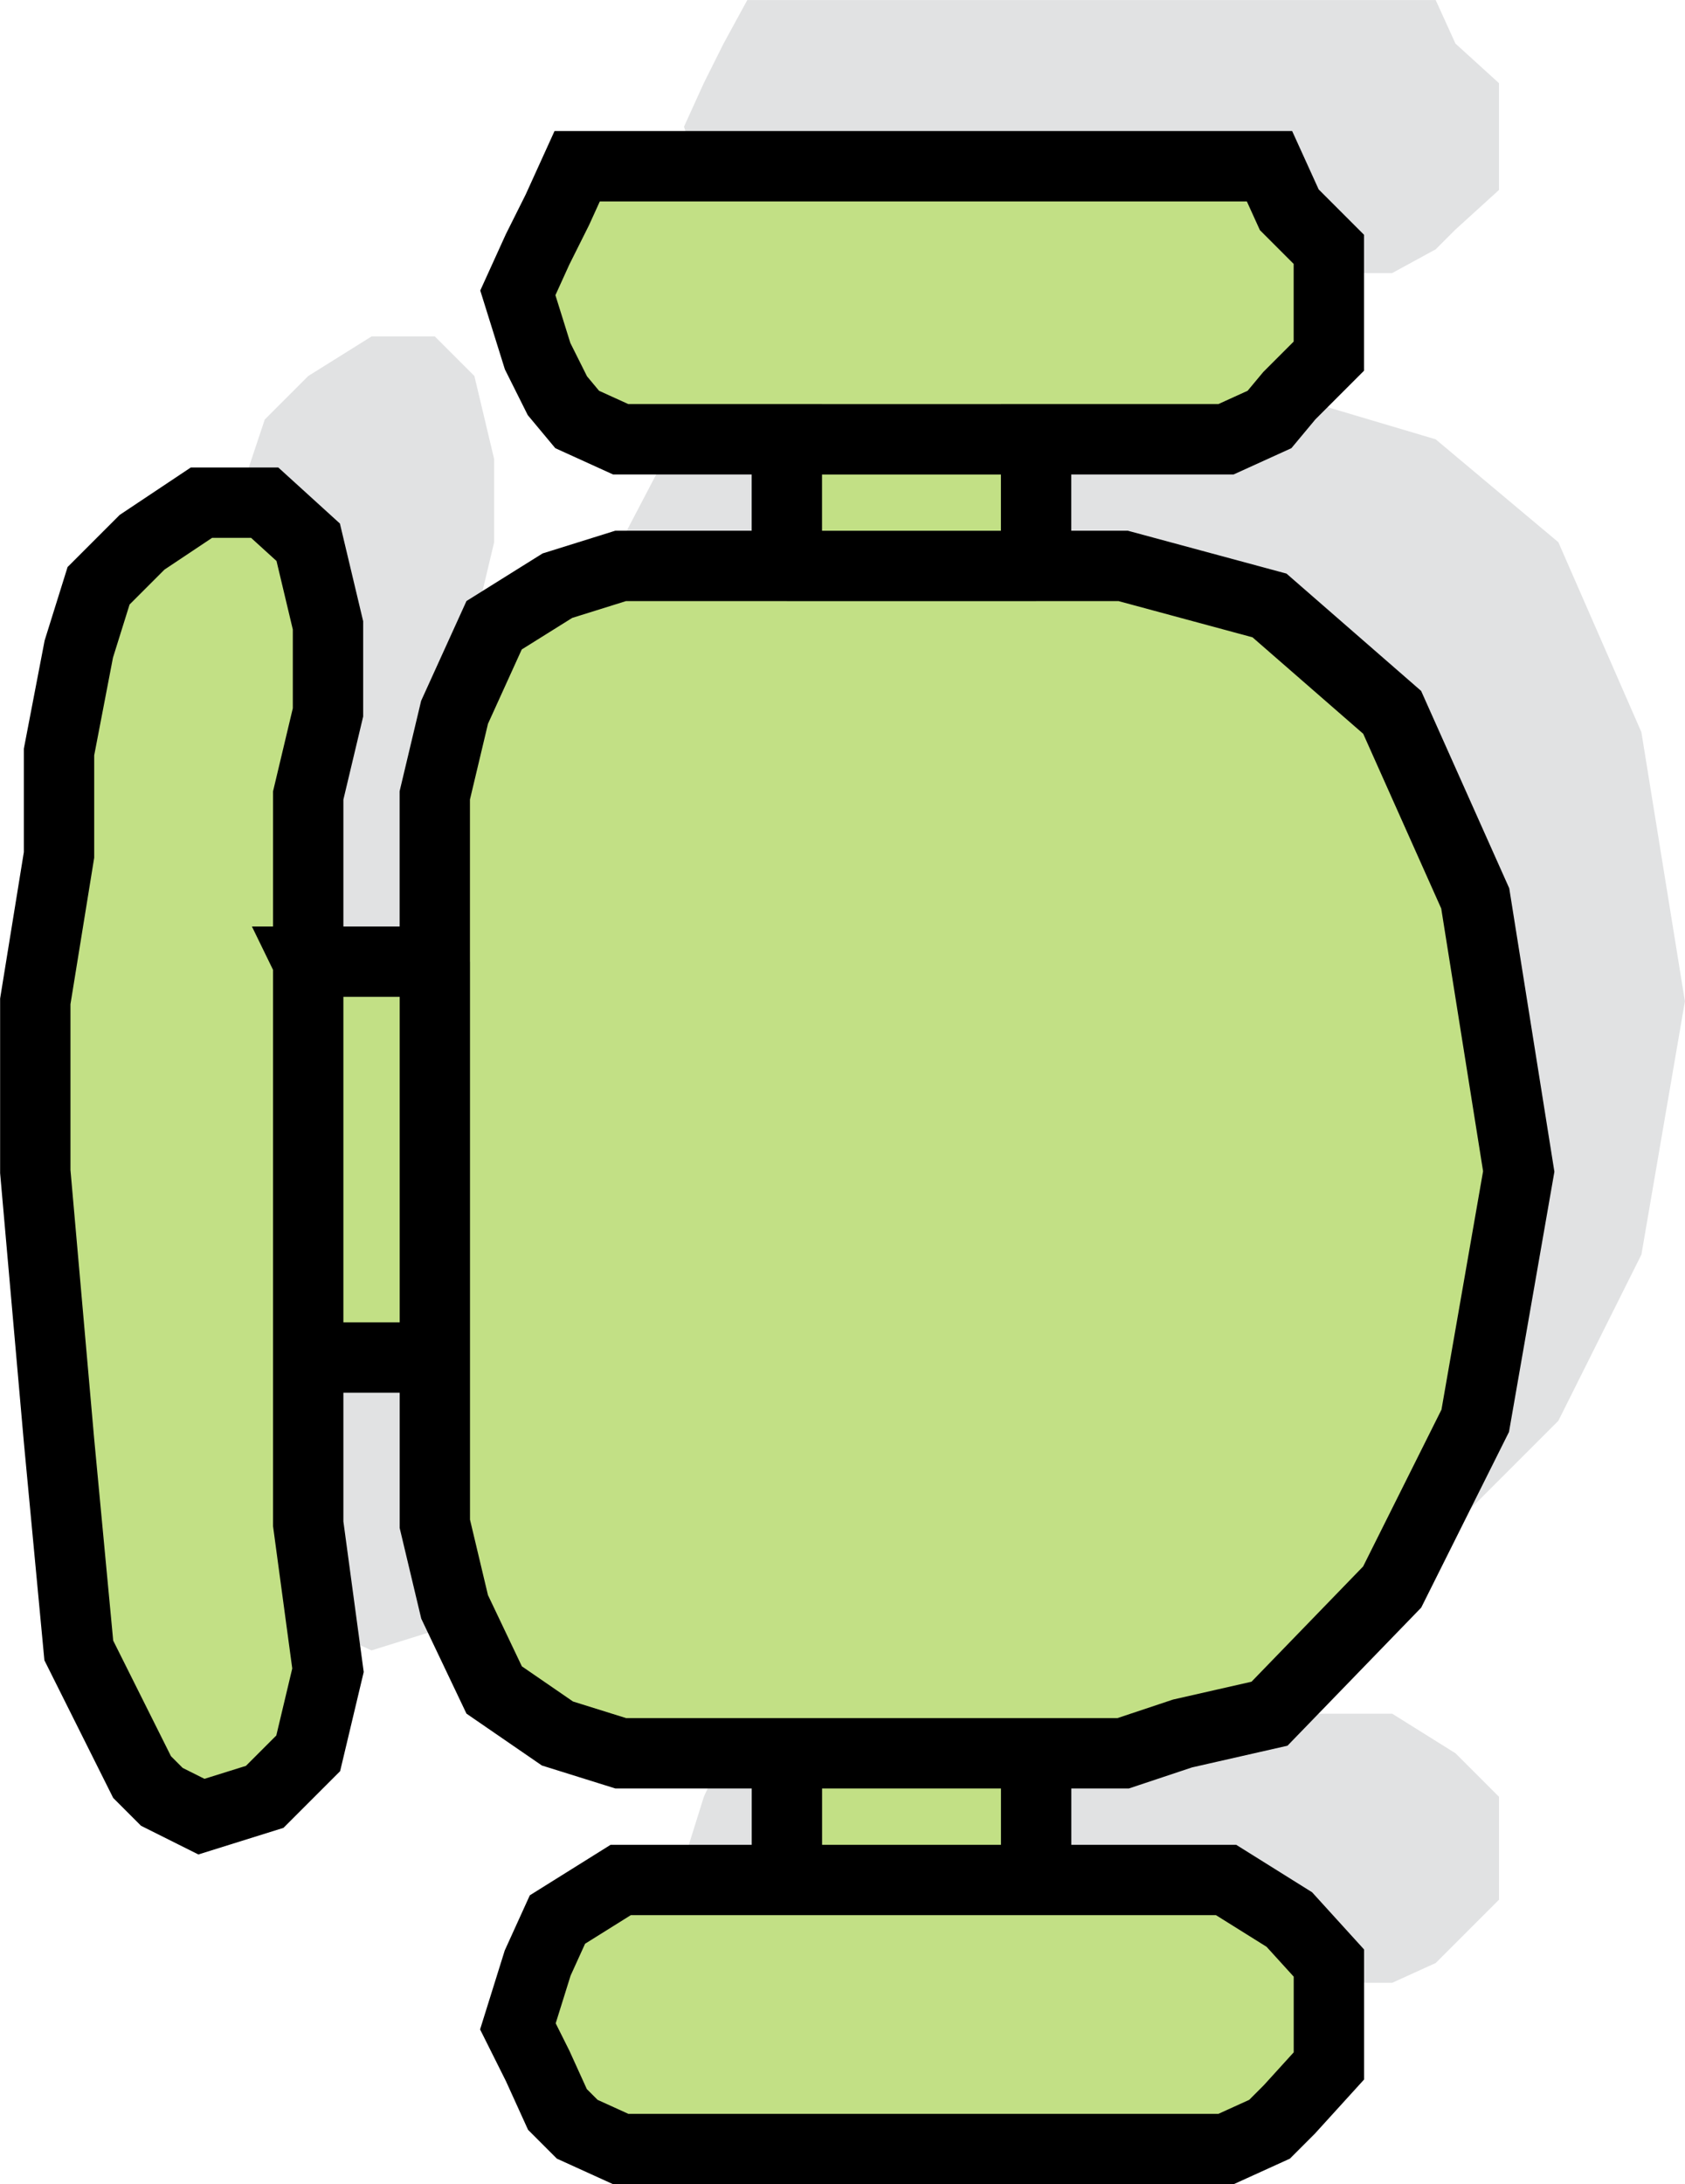 <?xml version="1.0" encoding="UTF-8" standalone="no"?>
<!-- Created with Inkscape (http://www.inkscape.org/) -->

<svg
   xmlns:dc="http://purl.org/dc/elements/1.1/"
   xmlns:cc="http://creativecommons.org/ns#"
   xmlns:rdf="http://www.w3.org/1999/02/22-rdf-syntax-ns#"
   xmlns:svg="http://www.w3.org/2000/svg"
   xmlns="http://www.w3.org/2000/svg"
   xmlns:sodipodi="http://sodipodi.sourceforge.net/DTD/sodipodi-0.dtd"
   xmlns:inkscape="http://www.inkscape.org/namespaces/inkscape"
   width="9.498mm"
   height="12.307mm"
   viewBox="0 0 33.653 43.608"
   id="svg3355"
   version="1.1"
   inkscape:version="0.91 r13725"
   sodipodi:docname="seat.svg">
  <defs
     id="defs3357" />
  <sodipodi:namedview
     id="base"
     pagecolor="#ffffff"
     bordercolor="#666666"
     borderopacity="1.0"
     inkscape:pageopacity="0.0"
     inkscape:pageshadow="2"
     inkscape:zoom="0.35"
     inkscape:cx="197.5406"
     inkscape:cy="-238.19575"
     inkscape:document-units="px"
     inkscape:current-layer="layer1"
     showgrid="false"
     fit-margin-top="0"
     fit-margin-left="0"
     fit-margin-right="0"
     fit-margin-bottom="0"
     inkscape:window-width="1920"
     inkscape:window-height="1005"
     inkscape:window-x="-9"
     inkscape:window-y="-9"
     inkscape:window-maximized="1" />
  <g
     inkscape:label="Layer 1"
     inkscape:groupmode="layer"
     id="layer1"
     transform="translate(-177.459,-250.558)">
    <path
       inkscape:connector-curvature="0"
       id="path4080"
       class="fil0"
       d="m 186.933,266.44 0,-3.398 0.395,-1.659 0,-1.659 -0.395,-1.659 -0.79,-0.79 -1.264,0 -1.264,0.79 -0.869,0.869 -0.395,1.185 -0.395,2.133 0,2.054 -0.474,2.924 0,3.319 0.474,5.452 0.395,4.188 1.264,2.45 0.395,0.474 0.869,0.395 1.264,-0.395 0.79,-0.869 0.395,-1.659 -0.395,-2.924 0,-3.319 2.529,0 0,3.319 0.395,1.659 0.869,1.659 1.185,0.869 1.264,0.395 3.318,0 0,2.529 -3.318,0 -1.264,0.79 -0.395,0.869 -0.395,1.264 0.395,0.79 0.395,0.869 0.474,0.395 0.79,0.395 2.924,0 9.166,0 0.869,-0.395 0.395,-0.395 0.869,-0.869 0,-0.79 0,-1.264 -0.869,-0.869 -1.264,-0.79 -3.714,0 0,-2.529 1.659,0 1.264,-0.395 1.659,-0.474 2.45,-2.45 1.659,-3.318 0.869,-5.057 -0.869,-5.373 -1.659,-3.793 -2.45,-2.054 -2.924,-0.869 -1.659,0 0,-2.45 3.714,0 0.869,-0.474 0.395,-0.395 0.869,-0.79 0,-1.264 0,-0.869 -0.869,-0.79 -0.395,-0.869 -0.869,0 -9.166,0 -2.924,0 -0.79,0 -0.474,0.869 -0.395,0.79 -0.395,0.869 0.395,1.264 0.395,0.79 0.474,0.395 0.79,0.474 3.318,0 0,2.45 -3.318,0 -1.264,0.474 -1.185,0.79 -0.869,1.659 -0.395,1.659 0,3.398 -2.529,0 z m 9.561,15.803 5.057,0 -5.057,0 z m 5.057,2.529 -5.057,0 5.057,0 z m -5.057,-28.762 5.057,0 -5.057,0 z m 5.057,2.45 -5.057,0 5.057,0 z m -14.618,15.882 0,-7.902 0,7.902 z m 2.529,-7.902 0,7.902 0,-7.902 z"
       style="clip-rule:evenodd;fill:#E1E2E3;fill-rule:evenodd;image-rendering:optimizeQuality;shape-rendering:geometricPrecision;text-rendering:geometricPrecision" />
    <path
       inkscape:connector-curvature="0"
       id="path4082"
       class="fil1"
       d="m 183.614,269.759 0,-3.319 0.395,-1.659 0,-1.738 -0.395,-1.659 -0.869,-0.79 -1.264,0 -1.185,0.79 -0.869,0.869 -0.395,1.264 -0.395,2.055 0,2.054 -0.474,2.924 0,3.398 0.474,5.373 0.395,4.188 1.264,2.528 0.395,0.395 0.79,0.395 1.264,-0.395 0.869,-0.869 0.395,-1.659 -0.395,-2.924 0,-3.319 2.529,0 0,3.319 0.395,1.659 0.79,1.659 1.264,0.869 1.264,0.395 3.319,0 0,2.529 -3.319,0 -1.264,0.79 -0.395,0.869 -0.395,1.264 0.395,0.79 0.395,0.869 0.395,0.395 0.869,0.395 2.924,0 9.166,0 0.869,-0.395 0.395,-0.395 0.79,-0.869 0,-0.79 0,-1.264 -0.79,-0.869 -1.264,-0.79 -3.793,0 0,-2.529 1.738,0 1.185,-0.395 1.738,-0.395 2.45,-2.529 1.659,-3.319 0.869,-4.978 -0.869,-5.452 -1.659,-3.714 -2.45,-2.134 -2.924,-0.79 -1.738,0 0,-2.528 3.793,0 0.869,-0.395 0.395,-0.474 0.79,-0.79 0,-1.264 0,-0.869 -0.79,-0.79 -0.395,-0.869 -0.869,0 -9.166,0 -2.924,0 -0.869,0 -0.395,0.869 -0.395,0.79 -0.395,0.869 0.395,1.264 0.395,0.79 0.395,0.474 0.869,0.395 3.319,0 0,2.528 -3.319,0 -1.264,0.395 -1.264,0.79 -0.79,1.738 -0.395,1.659 0,3.319 -2.529,0 z m 9.561,15.803 4.978,0 -4.978,0 z m 4.978,2.529 -4.978,0 4.978,0 z m -4.978,-28.762 4.978,0 -4.978,0 z m 4.978,2.528 -4.978,0 4.978,0 z m -14.539,15.803 0,-7.902 0,7.902 z m 2.529,-7.902 0,7.902 0,-7.902 z"
       style="clip-rule:evenodd;fill:#C2E085;fill-rule:evenodd;stroke:#000000;stroke-width:1.405;stroke-miterlimit:4;stroke-dasharray:none;stroke-opacity:1;image-rendering:optimizeQuality;shape-rendering:geometricPrecision;text-rendering:geometricPrecision" />
  </g>
</svg>
